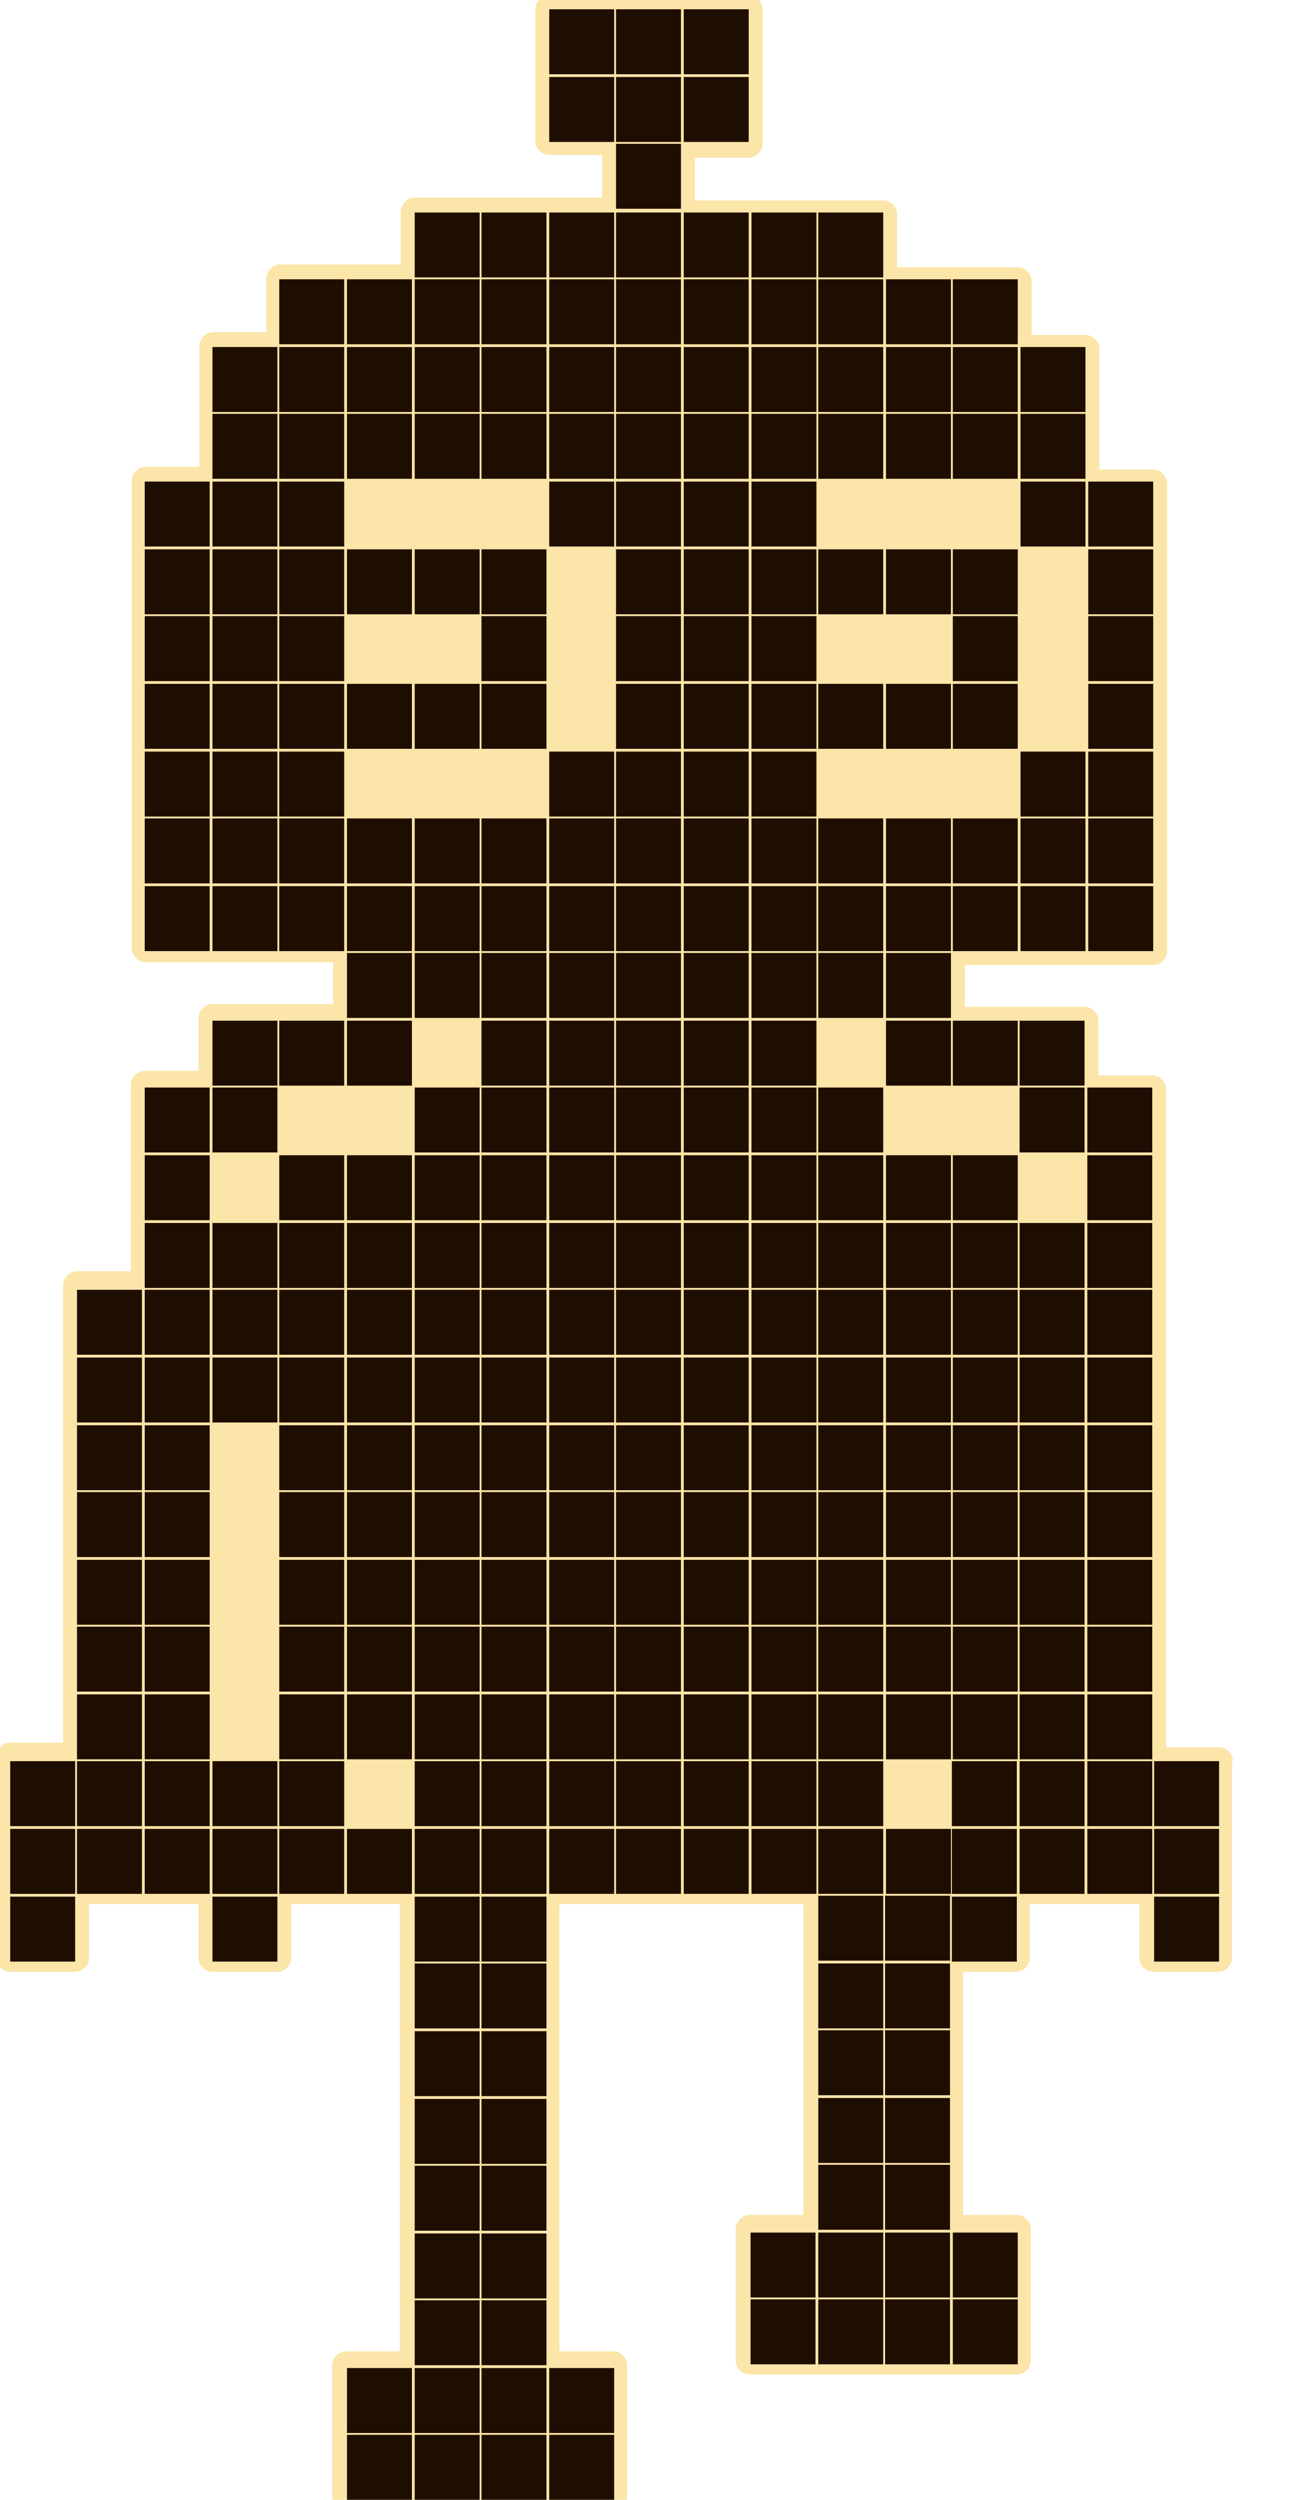 <?xml version="1.0" encoding="utf-8"?>
<!-- Generator: Adobe Illustrator 27.3.1, SVG Export Plug-In . SVG Version: 6.00 Build 0)  -->
<svg version="1.1" xmlns="http://www.w3.org/2000/svg" xmlns:xlink="http://www.w3.org/1999/xlink" x="0px" y="0px"
	 viewBox="0 0 139.8 269.4" style="enable-background:new 0 0 139.8 269.4;" xml:space="preserve">
<style type="text/css">
	.st0{fill:#FBE5A9;}
	.st1{fill:#1E0E01;}
</style>
<g id="Слой_2">
	<path class="st0" d="M132.9,189.8c0-0.8-0.7-1.5-1.5-1.5h-5.7v-5.7c0-0.1,0-0.1,0-0.1c0,0,0-0.1,0-0.2v-7c0,0,0-0.1,0-0.1
		c0,0,0-0.1,0-0.1v-7c0-0.1,0-0.1,0-0.1c0,0,0-0.1,0-0.2v-7c0,0,0-0.1,0-0.1c0,0,0-0.1,0-0.1v-7c0-0.1,0-0.1,0-0.1c0,0,0-0.1,0-0.2
		v-7c0-0.1,0-0.1,0-0.1c0,0,0-0.1,0-0.2v-7c0-0.1,0-0.2,0-0.3v-6.9c0-0.1,0-0.1,0-0.1c0,0,0-0.1,0-0.1v-7c0-0.1,0-0.1,0-0.1
		c0,0,0-0.1,0-0.1v-7c0-0.8-0.7-1.5-1.5-1.5h-5.8V110c0-0.8-0.7-1.5-1.5-1.5h-7c0,0-0.1,0-0.1,0c0,0-0.1,0-0.1,0H104V104h5.7
		c0.1,0,0.1,0,0.2,0c0,0,0.1,0,0.1,0h7c0.1,0,0.1,0,0.2,0c0,0,0.1,0,0.1,0h7c0.8,0,1.5-0.7,1.5-1.5v-7c0-0.1,0-0.1,0-0.1
		c0,0,0-0.1,0-0.1v-7c0,0,0-0.1,0-0.1c0,0,0-0.1,0-0.1v-7c0-0.1,0-0.1,0-0.1c0,0,0-0.1,0-0.1v-7c0-0.1,0-0.1,0-0.2c0,0,0-0.1,0-0.1
		v-7c0,0,0-0.1,0-0.1c0,0,0-0.1,0-0.1v-7c0-0.1,0-0.1,0-0.2c0,0,0-0.1,0-0.1v-7c0-0.8-0.7-1.5-1.5-1.5h-5.8v-5.8c0,0,0-0.1,0-0.1
		c0,0,0-0.1,0-0.1v-7c0-0.8-0.7-1.5-1.5-1.5h-5.8v-5.8c0-0.8-0.7-1.5-1.5-1.5h-7c0,0-0.1,0-0.1,0c0,0-0.1,0-0.1,0h-5.8v-5.7
		c0-0.8-0.7-1.5-1.5-1.5h-7c0,0-0.1,0-0.1,0c0,0-0.1,0-0.1,0h-7c-0.1,0-0.1,0-0.1,0c0,0-0.1,0-0.2,0h-5.8v-4.6h5.8
		c0.8,0,1.5-0.7,1.5-1.5v-7c0-0.1,0-0.1,0-0.1c0,0,0-0.1,0-0.1V1c0-0.8-0.7-1.5-1.5-1.5h-7c-0.1,0-0.1,0-0.1,0c0,0-0.1,0-0.2,0h-7
		c0,0-0.1,0-0.1,0c0,0-0.1,0-0.1,0h-7c-0.8,0-1.5,0.7-1.5,1.5v7c0,0.1,0,0.1,0,0.1c0,0,0,0.1,0,0.1v7c0,0.8,0.7,1.5,1.5,1.5h5.7v4.6
		h-5.7c-0.1,0-0.1,0-0.2,0c0,0-0.1,0-0.1,0h-7c0,0-0.1,0-0.1,0c0,0-0.1,0-0.1,0h-7c-0.8,0-1.5,0.7-1.5,1.5v5.7h-5.8
		c-0.1,0-0.1,0-0.1,0c0,0-0.1,0-0.1,0h-7c-0.8,0-1.5,0.7-1.5,1.5v5.8h-5.7c-0.8,0-1.5,0.7-1.5,1.5v7c0,0,0,0.1,0,0.1
		c0,0,0,0.1,0,0.1v5.8h-5.8c-0.8,0-1.5,0.7-1.5,1.5v7c0,0.1,0,0.1,0,0.1c0,0,0,0.1,0,0.2v7c0,0,0,0.1,0,0.1c0,0,0,0.1,0,0.1v7
		c0,0.1,0,0.1,0,0.1c0,0,0,0.1,0,0.2v7c0,0.1,0,0.1,0,0.1c0,0,0,0.1,0,0.1v7c0,0,0,0.1,0,0.1c0,0,0,0.1,0,0.1v7c0,0.1,0,0.1,0,0.1
		c0,0,0,0.1,0,0.1v7c0,0.8,0.7,1.5,1.5,1.5h7c0.1,0,0.1,0,0.1,0c0,0,0.1,0,0.1,0h7c0,0,0.1,0,0.1,0c0,0,0.1,0,0.1,0h5.8v4.5h-5.8
		c0,0-0.1,0-0.1,0c0,0-0.1,0-0.1,0h-7c-0.8,0-1.5,0.7-1.5,1.5v5.7h-5.8c-0.8,0-1.5,0.7-1.5,1.5v7c0,0.1,0,0.1,0,0.1c0,0,0,0.1,0,0.1
		v7c0,0.1,0,0.1,0,0.1c0,0,0,0.1,0,0.1v5.7H8.3c-0.8,0-1.5,0.7-1.5,1.5v7c0,0.1,0,0.1,0,0.2c0,0,0,0.1,0,0.1v7c0,0.1,0,0.1,0,0.2
		c0,0,0,0.1,0,0.1v7c0,0,0,0.1,0,0.1c0,0,0,0.1,0,0.1v7c0,0.1,0,0.1,0,0.2c0,0,0,0.1,0,0.1v7c0,0,0,0.1,0,0.1c0,0,0,0.1,0,0.1v7
		c0,0.1,0,0.1,0,0.2c0,0,0,0.1,0,0.1v5.7H1.1c-0.8,0-1.5,0.7-1.5,1.5v7c0,0.1,0,0.1,0,0.2c0,0,0,0.1,0,0.1v7c0,0.1,0,0.1,0,0.2
		c0,0,0,0.1,0,0.2v7c0,0.8,0.7,1.5,1.5,1.5h7c0.8,0,1.5-0.7,1.5-1.5v-5.8h5.7c0.1,0,0.1,0,0.1,0c0,0,0.1,0,0.2,0h5.8v5.8
		c0,0.8,0.7,1.5,1.5,1.5h7c0.8,0,1.5-0.7,1.5-1.5v-5.8h5.7c0.1,0,0.1,0,0.1,0c0,0,0.1,0,0.1,0h5.8v5.8c0,0,0,0.1,0,0.1
		c0,0,0,0.1,0,0.1v7c0,0.1,0,0.1,0,0.2c0,0,0,0.1,0,0.2v7c0,0.1,0,0.1,0,0.1c0,0,0,0.1,0,0.2v7c0,0,0,0.1,0,0.1c0,0,0,0.1,0,0.1v7
		c0,0.1,0,0.1,0,0.1c0,0,0,0.1,0,0.2v7c0,0,0,0.1,0,0.1c0,0,0,0.1,0,0.1v5.8h-5.8c-0.8,0-1.5,0.7-1.5,1.5v7c0,0,0,0.1,0,0.1
		c0,0,0,0.1,0,0.1v7c0,0.8,0.7,1.5,1.5,1.5h7c0.1,0,0.1,0,0.1,0c0,0,0.1,0,0.2,0h7c0,0,0.1,0,0.1,0c0,0,0.1,0,0.1,0h7
		c0.1,0,0.1,0,0.1,0c0,0,0.1,0,0.2,0h7c0.8,0,1.5-0.7,1.5-1.5v-7c0,0,0-0.1,0-0.1c0,0,0-0.1,0-0.1v-7c0-0.8-0.7-1.5-1.5-1.5h-5.8
		v-5.8c0,0,0-0.1,0-0.1c0,0,0-0.1,0-0.1v-7c0-0.1,0-0.1,0-0.2c0,0,0-0.1,0-0.1v-7c0,0,0-0.1,0-0.1c0,0,0-0.1,0-0.1v-7
		c0-0.1,0-0.1,0-0.2c0,0,0-0.1,0-0.1v-7c0-0.1,0-0.1,0-0.2c0,0,0-0.1,0-0.2v-7c0,0,0-0.1,0-0.1c0,0,0-0.1,0-0.1v-5.8h5.8
		c0,0,0.1,0,0.1,0c0,0,0.1,0,0.1,0h7c0.1,0,0.1,0,0.2,0c0,0,0.1,0,0.1,0h7c0.1,0,0.1,0,0.2,0c0,0,0.1,0,0.1,0h5.7v5.7
		c0,0.1,0,0.1,0,0.2c0,0,0,0.1,0,0.1v7c0,0,0,0.1,0,0.1c0,0,0,0.1,0,0.1v7c0,0.1,0,0.1,0,0.2c0,0,0,0.1,0,0.1v7c0,0,0,0.1,0,0.1
		c0,0,0,0.1,0,0.1v5.8h-5.8c-0.8,0-1.5,0.7-1.5,1.5v7c0,0,0,0.1,0,0.1c0,0,0,0.1,0,0.1v7c0,0.8,0.7,1.5,1.5,1.5h7c0.1,0,0.1,0,0.2,0
		c0,0,0.1,0,0.1,0h7c0,0,0.1,0,0.1,0c0,0,0.1,0,0.1,0h7c0.1,0,0.1,0,0.2,0c0,0,0.1,0,0.1,0h7c0.8,0,1.5-0.7,1.5-1.5v-7
		c0,0,0-0.1,0-0.1c0,0,0-0.1,0-0.1v-7c0-0.8-0.7-1.5-1.5-1.5h-5.8v-5.8c0,0,0-0.1,0-0.1c0,0,0-0.1,0-0.1v-7c0-0.1,0-0.1,0-0.1
		c0,0,0-0.1,0-0.2v-7c0,0,0-0.1,0-0.1c0,0,0-0.1,0-0.1v-5.7h5.7c0.8,0,1.5-0.7,1.5-1.5v-5.8h5.8c0.1,0,0.1,0,0.2,0c0,0,0.1,0,0.1,0
		h5.7v5.8c0,0.8,0.7,1.5,1.5,1.5h7c0.8,0,1.5-0.7,1.5-1.5v-7c0-0.1,0-0.1,0-0.2c0,0,0-0.1,0-0.2v-7c0-0.1,0-0.1,0-0.1
		c0,0,0-0.1,0-0.2V189.8z"/>
</g>
<g id="Слой_1">
	<g id="Слой_2_00000120525006652221644140000004591803548216964010_">
	</g>
	<g id="Слой_4">
	</g>
	<path class="st1" d="M15.6,51.9h7v7h-7V51.9z M22.9,37.4h7v7h-7V37.4z M22.9,44.6h7v7h-7V44.6z M22.9,51.9h7v7h-7V51.9z M30.1,30.1
		h7v7h-7C30.1,37.1,30.1,30.1,30.1,30.1z M30.1,37.4h7v7h-7C30.1,44.4,30.1,37.4,30.1,37.4z M30.1,44.6h7v7h-7
		C30.1,51.6,30.1,44.6,30.1,44.6z M30.1,51.9h7v7h-7C30.1,58.9,30.1,51.9,30.1,51.9z M37.4,30.1h7v7h-7V30.1z M37.4,37.4h7v7h-7
		V37.4z M37.4,44.6h7v7h-7V44.6z M44.7,22.9h7v7h-7V22.9z M44.7,30.1h7v7h-7V30.1z M44.7,37.4h7v7h-7V37.4z M44.7,44.6h7v7h-7V44.6z
		 M51.9,22.9h7v7h-7V22.9z M51.9,30.1h7v7h-7V30.1z M51.9,37.4h7v7h-7V37.4z M51.9,44.6h7v7h-7V44.6z M59.2,22.9h7v7h-7
		C59.2,29.9,59.2,22.9,59.2,22.9z M59.2,30.1h7v7h-7C59.2,37.1,59.2,30.1,59.2,30.1z M59.2,37.4h7v7h-7
		C59.2,44.4,59.2,37.4,59.2,37.4z M59.2,44.6h7v7h-7C59.2,51.6,59.2,44.6,59.2,44.6z M59.2,51.9h7v7h-7
		C59.2,58.9,59.2,51.9,59.2,51.9z M66.4,22.9h7v7h-7V22.9z M66.4,30.1h7v7h-7V30.1z M66.4,37.4h7v7h-7V37.4z M66.4,44.6h7v7h-7V44.6
		z M66.4,51.9h7v7h-7V51.9z M15.6,59.2h7v7h-7V59.2z M15.6,66.4h7v7h-7V66.4z M15.6,73.7h7v7h-7V73.7z M15.6,81h7v7h-7V81z
		 M15.6,88.2h7v7h-7V88.2z M15.6,95.5h7v7h-7V95.5z M15.6,117.2h7v7h-7V117.2z M15.6,124.5h7v7h-7V124.5z M22.9,59.2h7v7h-7V59.2z
		 M22.9,66.4h7v7h-7V66.4z M22.9,73.7h7v7h-7V73.7z M22.9,81h7v7h-7V81z M22.9,88.2h7v7h-7V88.2z M22.9,95.5h7v7h-7V95.5z M22.9,110
		h7v7h-7V110z M22.9,117.2h7v7h-7V117.2z M30.1,59.2h7v7h-7C30.1,66.2,30.1,59.2,30.1,59.2z M30.1,66.4h7v7h-7
		C30.1,73.4,30.1,66.4,30.1,66.4z M30.1,73.7h7v7h-7C30.1,80.7,30.1,73.7,30.1,73.7z M30.1,81h7v7h-7C30.1,88,30.1,81,30.1,81z
		 M30.1,88.2h7v7h-7C30.1,95.2,30.1,88.2,30.1,88.2z M30.1,95.5h7v7h-7C30.1,102.5,30.1,95.5,30.1,95.5z M30.1,110h7v7h-7
		C30.1,117,30.1,110,30.1,110z M30.1,124.5h7v7h-7C30.1,131.5,30.1,124.5,30.1,124.5z M37.4,59.2h7v7h-7V59.2z M37.4,73.7h7v7h-7
		V73.7z M37.4,88.2h7v7h-7V88.2z M37.4,95.5h7v7h-7V95.5z M37.4,102.7h7v7h-7V102.7z M37.4,110h7v7h-7V110z M37.4,124.5h7v7h-7
		V124.5z M44.7,59.2h7v7h-7V59.2z M44.7,73.7h7v7h-7V73.7z M44.7,88.2h7v7h-7V88.2z M44.7,95.5h7v7h-7V95.5z M44.7,102.7h7v7h-7
		V102.7z M44.7,117.2h7v7h-7V117.2z M44.7,124.5h7v7h-7V124.5z M51.9,59.2h7v7h-7V59.2z M51.9,66.4h7v7h-7V66.4z M51.9,73.7h7v7h-7
		V73.7z M51.9,88.2h7v7h-7V88.2z M51.9,95.5h7v7h-7V95.5z M51.9,102.7h7v7h-7V102.7z M51.9,110h7v7h-7V110z M51.9,117.2h7v7h-7
		V117.2z M51.9,124.5h7v7h-7V124.5z M59.2,81h7v7h-7C59.2,88,59.2,81,59.2,81z M59.2,88.2h7v7h-7C59.2,95.2,59.2,88.2,59.2,88.2z
		 M59.2,95.5h7v7h-7C59.2,102.5,59.2,95.5,59.2,95.5z M59.2,102.7h7v7h-7C59.2,109.7,59.2,102.7,59.2,102.7z M59.2,110h7v7h-7
		C59.2,117,59.2,110,59.2,110z M59.2,117.2h7v7h-7C59.2,124.2,59.2,117.2,59.2,117.2z M59.2,124.5h7v7h-7
		C59.2,131.5,59.2,124.5,59.2,124.5z M66.4,59.2h7v7h-7V59.2z M66.4,66.4h7v7h-7V66.4z M66.4,73.7h7v7h-7V73.7z M66.4,81h7v7h-7V81z
		 M66.4,88.2h7v7h-7V88.2z M66.4,95.5h7v7h-7V95.5z M66.4,102.7h7v7h-7V102.7z M66.4,110h7v7h-7V110z M66.4,117.2h7v7h-7V117.2z
		 M66.4,124.5h7v7h-7V124.5z M15.6,131.8h7v7h-7V131.8z M15.6,139h7v7h-7V139z M15.6,146.3h7v7h-7V146.3z M15.6,153.6h7v7h-7V153.6z
		 M15.6,160.8h7v7h-7V160.8z M15.6,168.1h7v7h-7V168.1z M15.6,175.3h7v7h-7V175.3z M15.6,182.6h7v7h-7V182.6z M15.6,189.8h7v7h-7
		V189.8z M15.6,197.1h7v7h-7V197.1z M22.9,131.8h7v7h-7V131.8z M22.9,139h7v7h-7V139z M22.9,146.3h7v7h-7V146.3z M22.9,189.8h7v7h-7
		V189.8z M22.9,197.1h7v7h-7V197.1z M30.1,131.8h7v7h-7C30.1,138.8,30.1,131.8,30.1,131.8z M30.1,139h7v7h-7
		C30.1,146,30.1,139,30.1,139z M30.1,146.3h7v7h-7C30.1,153.3,30.1,146.3,30.1,146.3z M30.1,153.6h7v7h-7
		C30.1,160.6,30.1,153.6,30.1,153.6z M30.1,160.8h7v7h-7C30.1,167.8,30.1,160.8,30.1,160.8z M30.1,168.1h7v7h-7
		C30.1,175.1,30.1,168.1,30.1,168.1z M37.4,131.8h7v7h-7V131.8z M37.4,139h7v7h-7V139z M37.4,146.3h7v7h-7V146.3z M37.4,153.6h7v7
		h-7V153.6z M37.4,160.8h7v7h-7V160.8z M37.4,168.1h7v7h-7V168.1z M44.7,131.8h7v7h-7V131.8z M44.7,139h7v7h-7V139z M44.7,146.3h7v7
		h-7V146.3z M44.7,153.6h7v7h-7V153.6z M44.7,160.8h7v7h-7V160.8z M44.7,168.1h7v7h-7V168.1z M51.9,131.8h7v7h-7V131.8z M51.9,139h7
		v7h-7V139z M51.9,146.3h7v7h-7V146.3z M51.9,153.6h7v7h-7V153.6z M51.9,160.8h7v7h-7V160.8z M51.9,168.1h7v7h-7V168.1z M59.2,131.8
		h7v7h-7C59.2,138.8,59.2,131.8,59.2,131.8z M59.2,139h7v7h-7C59.2,146,59.2,139,59.2,139z M59.2,146.3h7v7h-7
		C59.2,153.3,59.2,146.3,59.2,146.3z M59.2,153.6h7v7h-7C59.2,160.6,59.2,153.6,59.2,153.6z M59.2,160.8h7v7h-7
		C59.2,167.8,59.2,160.8,59.2,160.8z M59.2,168.1h7v7h-7C59.2,175.1,59.2,168.1,59.2,168.1z M66.4,131.8h7v7h-7V131.8z M66.4,139h7
		v7h-7V139z M66.4,146.3h7v7h-7V146.3z M66.4,153.6h7v7h-7V153.6z M66.4,160.8h7v7h-7V160.8z M66.4,168.1h7v7h-7V168.1z M22.9,204.4
		h7v7h-7V204.4z M37.4,255.2h7v7h-7V255.2z M44.7,204.4h7v7h-7V204.4z M44.7,211.6h7v7h-7V211.6z M44.7,218.9h7v7h-7V218.9z
		 M44.7,226.2h7v7h-7V226.2z M44.7,233.4h7v7h-7V233.4z M44.7,240.7h7v7h-7V240.7z M44.7,247.9h7v7h-7V247.9z M44.7,255.2h7v7h-7
		V255.2z M51.9,204.4h7v7h-7V204.4z M51.9,211.6h7v7h-7V211.6z M51.9,218.9h7v7h-7V218.9z M51.9,226.2h7v7h-7V226.2z M51.9,233.4h7
		v7h-7V233.4z M51.9,240.7h7v7h-7V240.7z M51.9,247.9h7v7h-7V247.9z M51.9,255.2h7v7h-7V255.2z M59.2,255.2h7v7h-7
		C59.2,262.2,59.2,255.2,59.2,255.2z M73.7,22.9h7v7h-7V22.9z M73.7,30.1h7v7h-7V30.1z M73.7,37.4h7v7h-7V37.4z M73.7,44.6h7v7h-7
		V44.6z M73.7,51.9h7v7h-7V51.9z M59.2,1h7v7h-7C59.2,8,59.2,1,59.2,1z M59.2,8.3h7v7h-7C59.2,15.3,59.2,8.3,59.2,8.3z M81,22.9h7v7
		h-7V22.9z M81,30.1h7v7h-7V30.1z M81,37.4h7v7h-7V37.4z M81,44.6h7v7h-7V44.6z M81,51.9h7v7h-7V51.9z M66.4,1h7v7h-7V1z M66.4,8.3
		h7v7h-7V8.3z M66.4,15.5h7v7h-7V15.5z M88.2,22.9h7v7h-7V22.9z M88.2,30.1h7v7h-7V30.1z M88.2,37.4h7v7h-7V37.4z M88.2,44.6h7v7h-7
		V44.6z M73.7,1h7v7h-7V1z M73.7,8.3h7v7h-7V8.3z M95.5,30.1h7v7h-7V30.1z M95.5,37.4h7v7h-7V37.4z M95.5,44.6h7v7h-7V44.6z
		 M102.7,30.1h7v7h-7V30.1z M102.7,37.4h7v7h-7V37.4z M102.7,44.6h7v7h-7V44.6z M110,37.4h7v7h-7V37.4z M110,44.6h7v7h-7V44.6z
		 M110,51.9h7v7h-7V51.9z M117.3,51.9h7v7h-7V51.9z M73.7,59.2h7v7h-7V59.2z M73.7,66.4h7v7h-7V66.4z M73.7,73.7h7v7h-7V73.7z
		 M73.7,81h7v7h-7V81z M73.7,88.2h7v7h-7V88.2z M73.7,95.5h7v7h-7V95.5z M73.7,102.7h7v7h-7V102.7z M73.7,110h7v7h-7V110z
		 M73.7,117.2h7v7h-7V117.2z M73.7,124.5h7v7h-7V124.5z M81,59.2h7v7h-7V59.2z M81,66.4h7v7h-7V66.4z M81,73.7h7v7h-7V73.7z M81,81
		h7v7h-7V81z M81,88.2h7v7h-7V88.2z M81,95.5h7v7h-7V95.5z M81,102.7h7v7h-7V102.7z M81,110h7v7h-7V110z M81,117.2h7v7h-7V117.2z
		 M81,124.5h7v7h-7V124.5z M88.2,59.2h7v7h-7V59.2z M88.2,73.7h7v7h-7V73.7z M88.2,88.2h7v7h-7V88.2z M88.2,95.5h7v7h-7V95.5z
		 M88.2,102.7h7v7h-7V102.7z M88.2,117.2h7v7h-7V117.2z M88.2,124.5h7v7h-7V124.5z M95.5,59.2h7v7h-7V59.2z M95.5,73.7h7v7h-7V73.7z
		 M95.5,88.2h7v7h-7V88.2z M95.5,95.5h7v7h-7V95.5z M95.5,102.7h7v7h-7V102.7z M95.5,110h7v7h-7V110z M95.5,124.5h7v7h-7V124.5z
		 M102.7,59.2h7v7h-7V59.2z M102.7,66.4h7v7h-7V66.4z M102.7,73.7h7v7h-7V73.7z M102.7,88.2h7v7h-7V88.2z M102.7,95.5h7v7h-7V95.5z
		 M102.7,110h7v7h-7V110z M102.7,124.5h7v7h-7V124.5z M110,81h7v7h-7V81z M110,88.2h7v7h-7V88.2z M110,95.5h7v7h-7V95.5z
		 M117.3,59.2h7v7h-7V59.2z M117.3,66.4h7v7h-7V66.4z M117.3,73.7h7v7h-7V73.7z M117.3,81h7v7h-7V81z M117.3,88.2h7v7h-7V88.2z
		 M117.3,95.5h7v7h-7V95.5z M73.7,131.8h7v7h-7V131.8z M73.7,139h7v7h-7V139z M73.7,146.3h7v7h-7V146.3z M73.7,153.6h7v7h-7V153.6z
		 M73.7,160.8h7v7h-7V160.8z M73.7,168.1h7v7h-7V168.1z M81,131.8h7v7h-7V131.8z M81,139h7v7h-7V139z M81,146.3h7v7h-7V146.3z
		 M81,153.6h7v7h-7V153.6z M81,160.8h7v7h-7V160.8z M81,168.1h7v7h-7V168.1z M88.2,131.8h7v7h-7V131.8z M88.2,139h7v7h-7V139z
		 M88.2,146.3h7v7h-7V146.3z M88.2,153.6h7v7h-7V153.6z M88.2,160.8h7v7h-7V160.8z M88.2,168.1h7v7h-7V168.1z M95.5,131.8h7v7h-7
		V131.8z M95.5,139h7v7h-7V139z M95.5,146.3h7v7h-7V146.3z M95.5,153.6h7v7h-7V153.6z M95.5,160.8h7v7h-7V160.8z M95.5,168.1h7v7h-7
		V168.1z M102.7,131.8h7v7h-7V131.8z M102.7,139h7v7h-7V139z M102.7,146.3h7v7h-7V146.3z M102.7,153.6h7v7h-7V153.6z M102.7,160.8h7
		v7h-7V160.8z M102.7,168.1h7v7h-7V168.1z M30.1,175.3h7v7h-7C30.1,182.3,30.1,175.3,30.1,175.3z M37.4,175.3h7v7h-7V175.3z
		 M44.7,175.3h7v7h-7V175.3z M51.9,175.3h7v7h-7V175.3z M59.2,175.3h7v7h-7C59.2,182.3,59.2,175.3,59.2,175.3z M66.4,175.3h7v7h-7
		V175.3z M73.7,175.3h7v7h-7V175.3z M81,175.3h7v7h-7V175.3z M88.2,175.3h7v7h-7V175.3z M95.5,175.3h7v7h-7V175.3z M102.7,175.3h7v7
		h-7V175.3z M30.1,182.6h7v7h-7C30.1,189.6,30.1,182.6,30.1,182.6z M37.4,182.6h7v7h-7V182.6z M44.7,182.6h7v7h-7V182.6z
		 M51.9,182.6h7v7h-7V182.6z M59.2,182.6h7v7h-7C59.2,189.6,59.2,182.6,59.2,182.6z M66.4,182.6h7v7h-7V182.6z M73.7,182.6h7v7h-7
		V182.6z M81,182.6h7v7h-7V182.6z M88.2,182.6h7v7h-7V182.6z M95.5,182.6h7v7h-7V182.6z M102.7,182.6h7v7h-7V182.6z M30.1,189.8h7v7
		h-7C30.1,196.8,30.1,189.8,30.1,189.8z M44.7,189.8h7v7h-7V189.8z M51.9,189.8h7v7h-7V189.8z M59.2,189.8h7v7h-7
		C59.2,196.8,59.2,189.8,59.2,189.8z M66.4,189.8h7v7h-7V189.8z M73.7,189.8h7v7h-7V189.8z M81,189.8h7v7h-7V189.8z M88.2,189.8h7v7
		h-7V189.8z M30.1,197.1h7v7h-7C30.1,204.1,30.1,197.1,30.1,197.1z M37.4,197.1h7v7h-7V197.1z M44.7,197.1h7v7h-7V197.1z
		 M51.9,197.1h7v7h-7V197.1z M59.2,197.1h7v7h-7C59.2,204.1,59.2,197.1,59.2,197.1z M66.4,197.1h7v7h-7V197.1z M73.7,197.1h7v7h-7
		V197.1z M81,197.1h7v7h-7V197.1z M88.2,197.1h7v7h-7V197.1z M95.5,197.1h7v7h-7V197.1z M80.9,240.6h7v7h-7V240.6z M88.2,204.3h7v7
		h-7V204.3z M88.2,211.6h7v7h-7V211.6z M88.2,218.8h7v7h-7V218.8z M88.2,226.1h7v7h-7V226.1z M88.2,233.3h7v7h-7V233.3z M88.2,240.6
		h7v7h-7V240.6z M95.4,204.3h7v7h-7V204.3z M95.4,211.6h7v7h-7V211.6z M95.4,218.8h7v7h-7V218.8z M95.4,226.1h7v7h-7V226.1z
		 M95.4,233.3h7v7h-7V233.3z M95.4,240.6h7v7h-7V240.6z M102.7,240.6h7v7h-7V240.6z M8.3,139h7v7h-7V139z M8.3,146.3h7v7h-7V146.3z
		 M8.3,153.6h7v7h-7V153.6z M8.3,160.8h7v7h-7V160.8z M8.3,168.1h7v7h-7V168.1z M8.3,175.3h7v7h-7V175.3z M8.3,182.6h7v7h-7V182.6z
		 M8.3,189.8h7v7h-7V189.8z M8.3,197.1h7v7h-7V197.1z M1.1,189.8h7v7h-7C1.1,196.8,1.1,189.8,1.1,189.8z M1.1,197.1h7v7h-7
		C1.1,204.1,1.1,197.1,1.1,197.1z M1.1,204.4h7v7h-7C1.1,211.4,1.1,204.4,1.1,204.4z M124.2,124.2h-7v-7h7V124.2z M124.2,131.5h-7
		v-7h7V131.5z M116.9,117h-7v-7h7V117z M116.9,124.2h-7v-7h7V124.2z M124.2,138.8h-7v-7h7V138.8z M116.9,146h-7v-7h7V146z
		 M116.9,153.3h-7v-7h7V153.3z M116.9,160.6h-7v-7h7V160.6z M116.9,167.8h-7v-7h7V167.8z M116.9,175.1h-7v-7h7V175.1z M116.9,182.3
		h-7v-7h7V182.3z M116.9,189.6h-7v-7h7V189.6z M116.9,196.8h-7v-7h7V196.8z M116.9,204.1h-7v-7h7V204.1z M116.9,138.8h-7v-7h7V138.8
		z M109.6,196.8h-7v-7h7V196.8z M109.6,204.1h-7v-7h7V204.1z M109.6,211.4h-7v-7h7V211.4z M124.2,146h-7v-7h7V146z M124.2,153.3h-7
		v-7h7V153.3z M124.2,160.6h-7v-7h7V160.6z M124.2,167.8h-7v-7h7V167.8z M124.2,175.1h-7v-7h7V175.1z M124.2,182.3h-7v-7h7V182.3z
		 M124.2,189.6h-7v-7h7V189.6z M124.2,196.8h-7v-7h7V196.8z M124.2,204.1h-7v-7h7V204.1z M131.4,196.8h-7v-7h7V196.8z M131.4,204.1
		h-7v-7h7V204.1z M131.4,211.4h-7v-7h7V211.4z M37.4,262.4h7v7h-7V262.4z M44.7,262.4h7v7h-7V262.4z M51.9,262.4h7v7h-7V262.4z
		 M59.2,262.4h7v7h-7C59.2,269.4,59.2,262.4,59.2,262.4z M80.9,247.8h7v7h-7V247.8z M88.2,247.8h7v7h-7V247.8z M95.4,247.8h7v7h-7
		V247.8z M102.7,247.8h7v7h-7V247.8z"/>
</g>
</svg>
